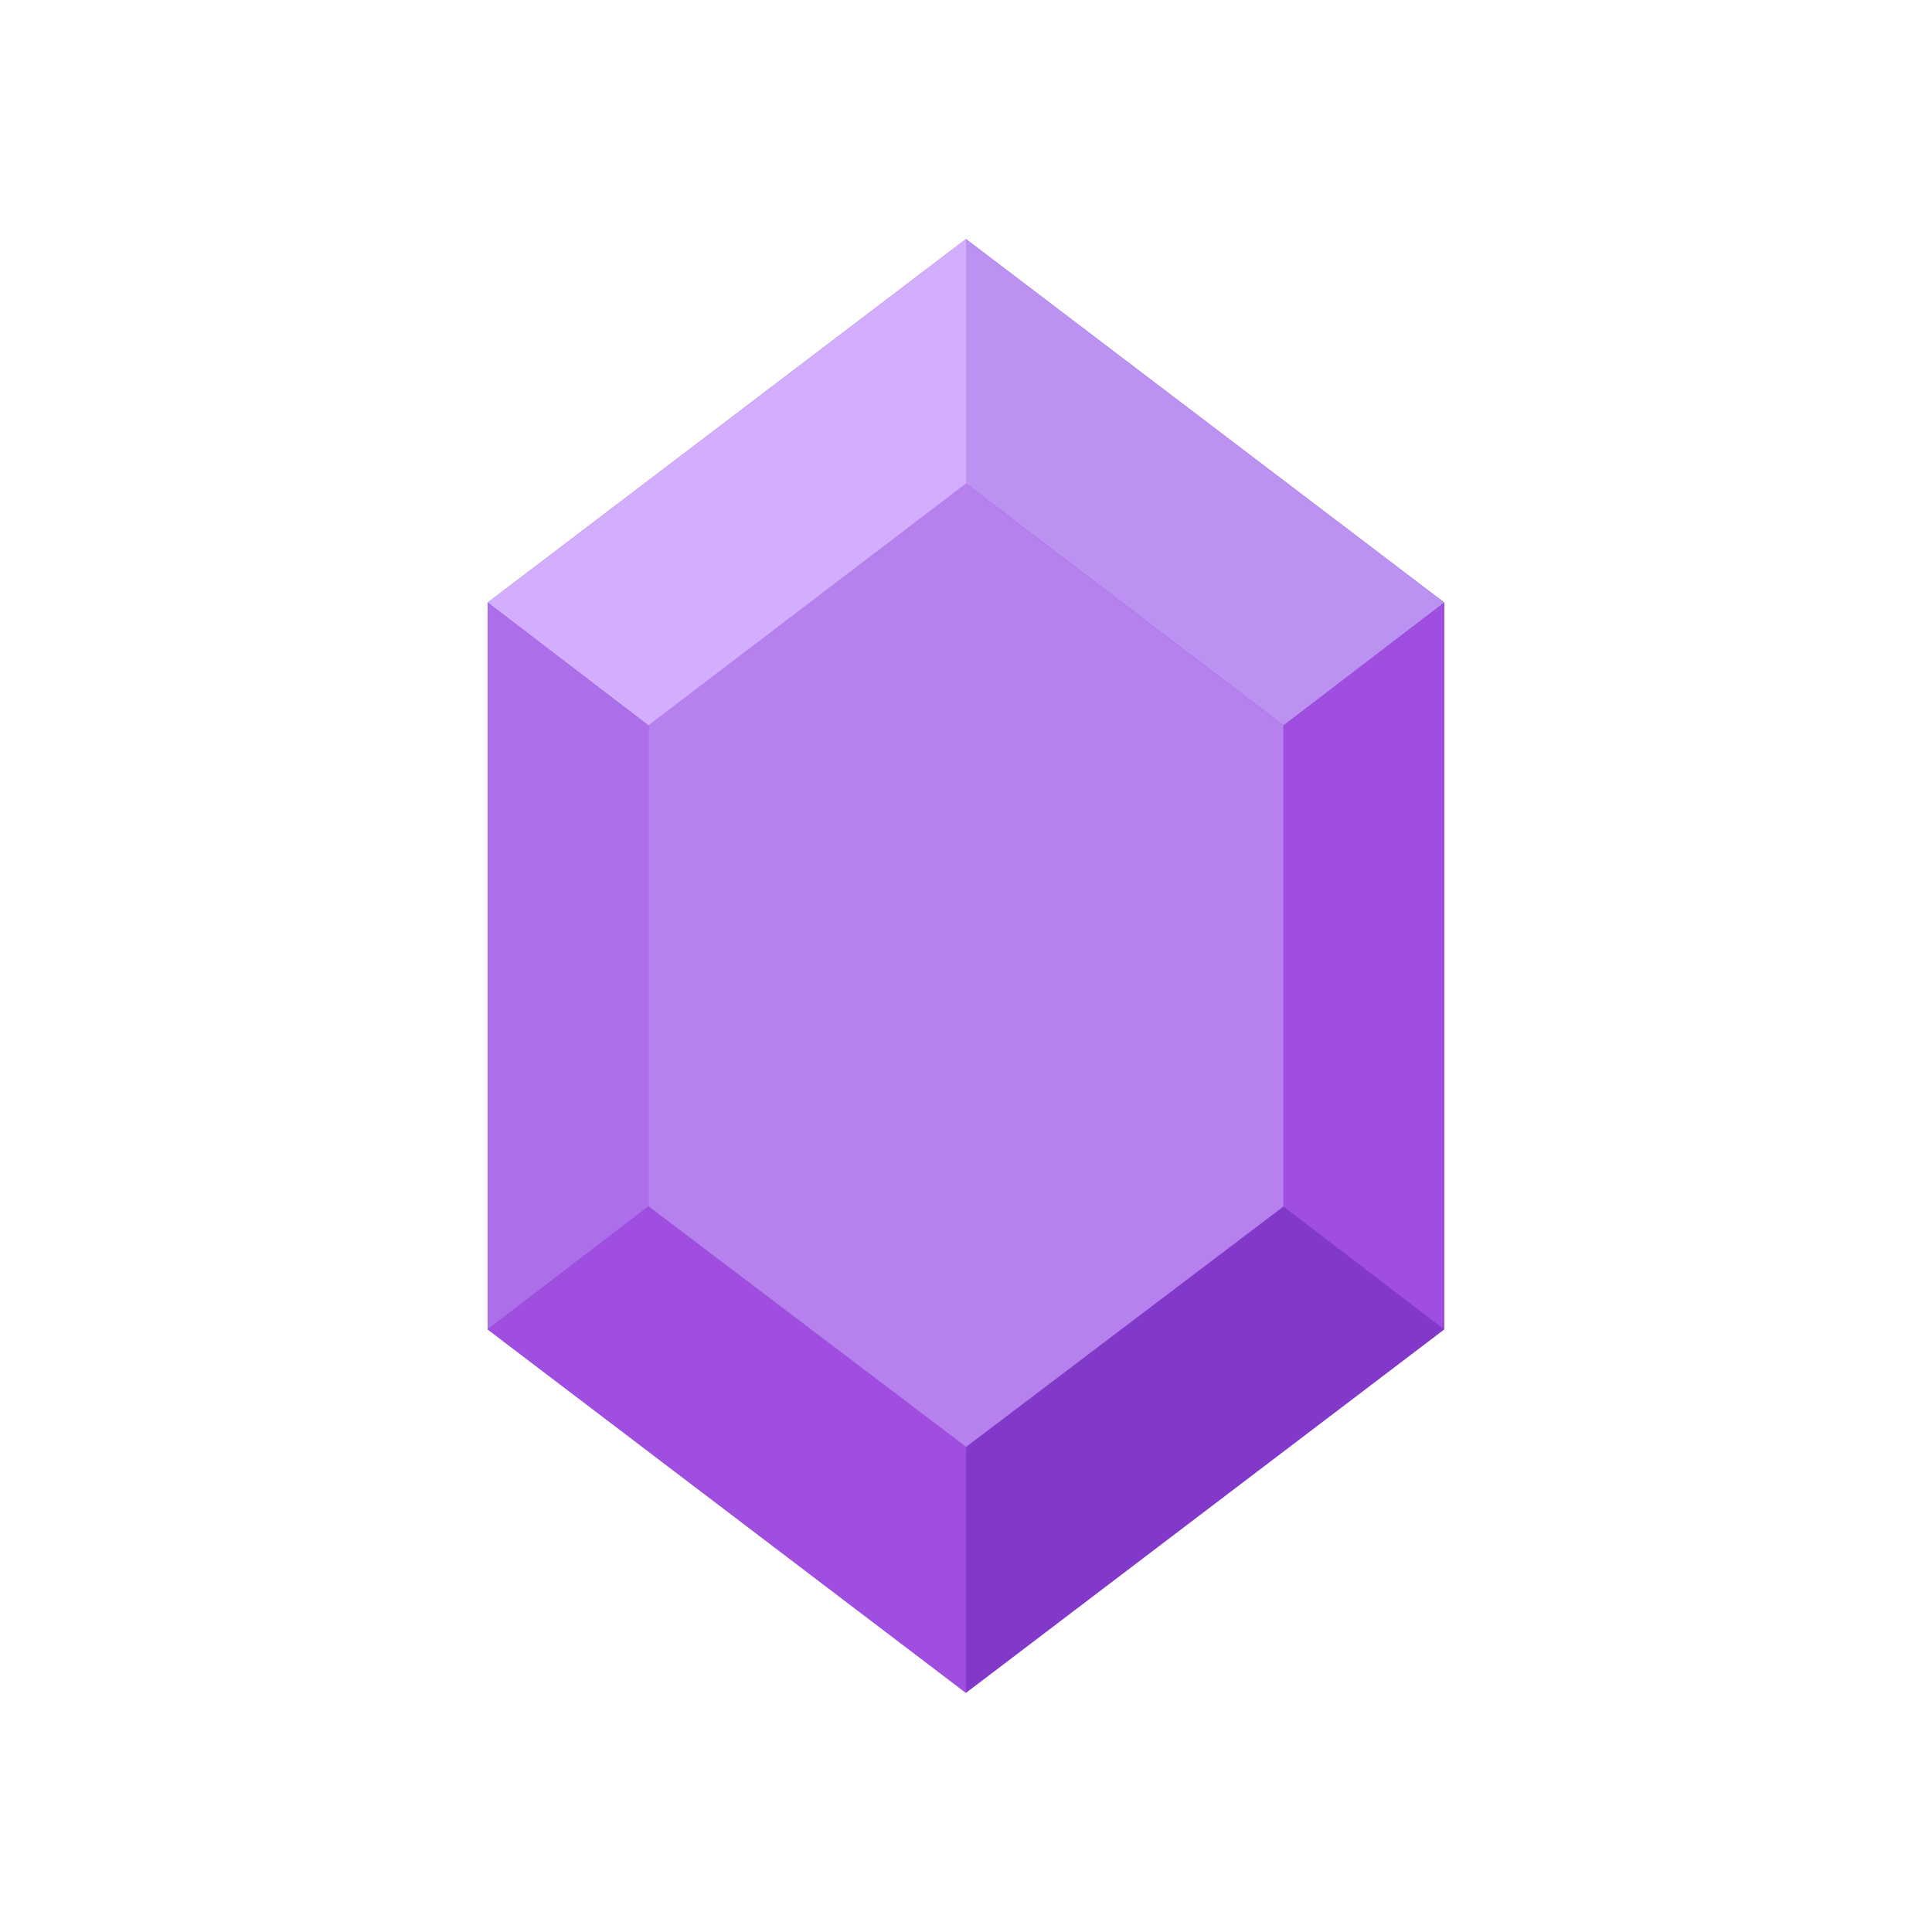<svg id="Layer_1" data-name="Layer 1" xmlns="http://www.w3.org/2000/svg" viewBox="0 0 14.3 14.3"><defs><style>.cls-1{fill:#8239c9;}.cls-2{fill:#b681ed;}.cls-3{fill:#d3aeff;}.cls-4{fill:#ad6eea;}.cls-5{fill:#bb91f2;}.cls-6{fill:#9f4ee0;}</style></defs><title>p-02</title><polygon class="cls-1" points="10.69 9.84 10.69 4.46 7.15 1.77 3.61 4.46 3.61 9.84 7.15 12.53 10.69 9.84"/><polygon class="cls-2" points="9.5 8.93 9.5 5.37 7.15 3.58 4.8 5.37 4.8 8.93 7.15 10.71 9.5 8.93"/><polygon class="cls-3" points="7.15 3.58 7.15 1.77 3.61 4.46 4.8 5.37 7.15 3.58"/><polygon class="cls-4" points="4.8 5.37 3.61 4.46 3.61 9.84 4.8 8.93 4.8 5.37"/><polygon class="cls-5" points="7.15 1.77 7.15 3.58 9.5 5.37 10.69 4.46 7.15 1.77"/><polygon class="cls-6" points="9.5 5.37 10.69 4.46 10.69 9.84 9.5 8.93 9.5 5.37"/><polygon class="cls-6" points="3.61 9.84 4.8 8.93 7.15 10.71 7.15 12.53 3.61 9.84"/></svg>